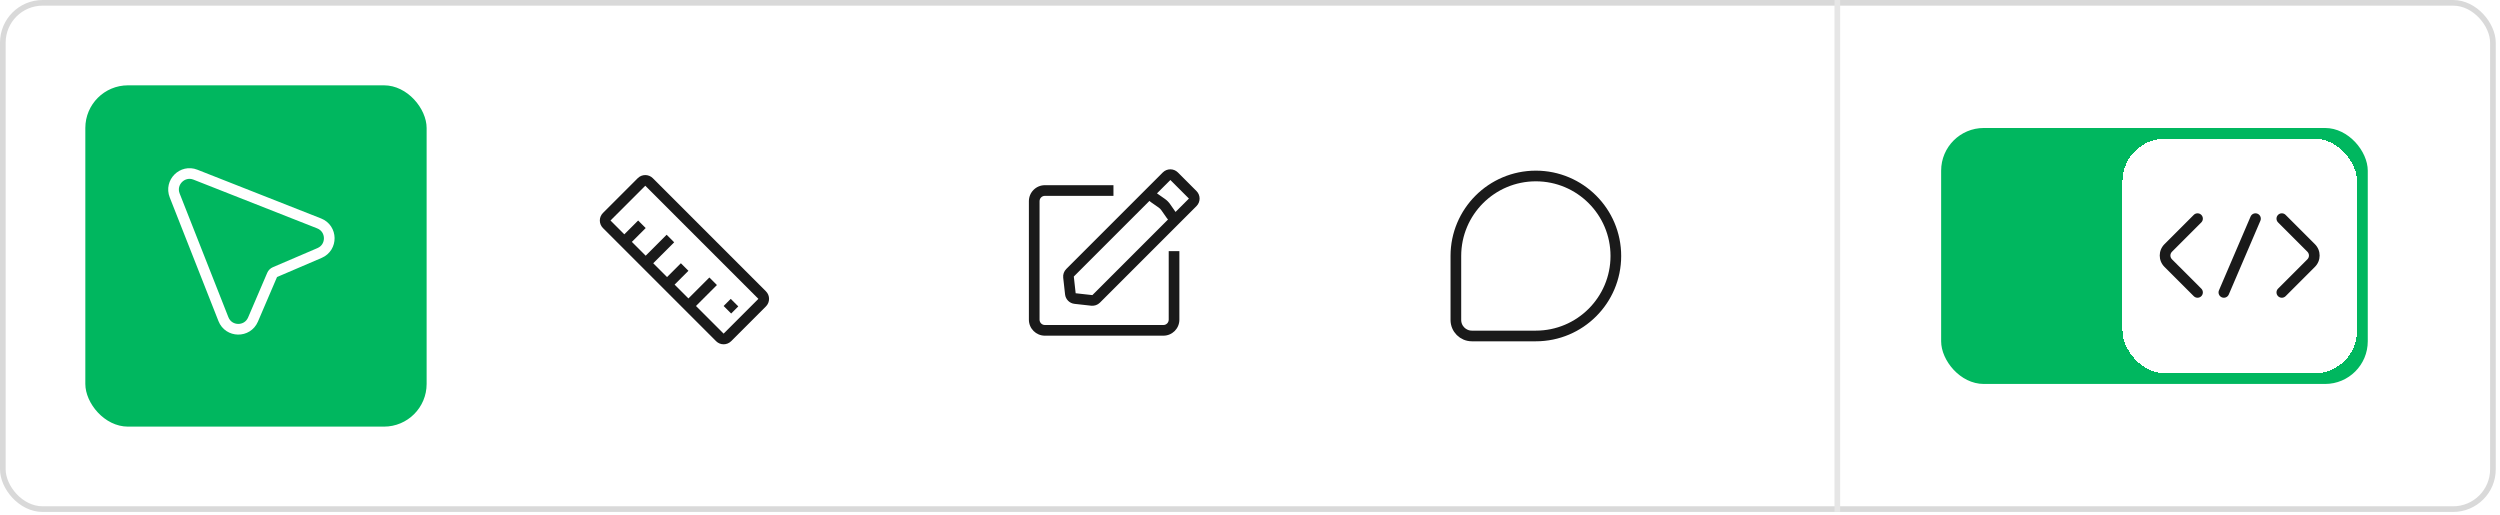 <svg width="442" height="91" viewBox="0 0 442 91" fill="none" xmlns="http://www.w3.org/2000/svg">
<rect x="0.5" y="0.5" width="440.25" height="89.513" rx="7.043" fill="white"/>
<rect x="0.5" y="0.5" width="440.25" height="89.513" rx="7.043" stroke="#D9D9D9"/>
<rect x="15.086" y="15.085" width="60.342" height="60.342" rx="7.543" fill="#00B75F"/>
<path d="M56.421 39.498L34.553 30.883C32.252 29.977 29.978 32.251 30.884 34.552L39.499 56.42C40.425 58.772 43.735 58.821 44.731 56.498L48.112 48.607C48.208 48.384 48.385 48.207 48.608 48.111L56.499 44.73C58.822 43.734 58.772 40.424 56.421 39.498Z" stroke="white" stroke-width="1.886"/>
<rect x="90.513" y="15.085" width="60.342" height="60.342" rx="7.543" fill="white"/>
<path fill-rule="evenodd" clip-rule="evenodd" d="M114.084 32.838L134.085 52.838L127.936 58.987L123.047 54.098L126.751 50.393L125.418 49.06L121.714 52.764L119.269 50.319L121.713 47.875L120.38 46.542L117.936 48.986L115.491 46.541L119.194 42.838L117.861 41.504L114.157 45.208L111.713 42.764L114.158 40.319L112.824 38.986L110.38 41.43L107.936 38.986L114.084 32.838ZM112.751 31.504C113.487 30.768 114.681 30.768 115.417 31.504L135.418 51.505C136.154 52.241 136.154 53.435 135.418 54.172L129.27 60.32C128.533 61.056 127.339 61.056 126.603 60.32L106.602 40.319C105.866 39.583 105.866 38.389 106.602 37.653L112.751 31.504ZM127.936 54.098L129.195 52.839L130.528 54.172L129.269 55.431L127.936 54.098Z" fill="#1A1A1A"/>
<rect x="165.939" y="15.085" width="60.342" height="60.342" rx="7.543" fill="white"/>
<path fill-rule="evenodd" clip-rule="evenodd" d="M203.219 35.52L189.849 48.89L190.177 51.846L193.133 52.175L206.503 38.805C206.427 38.728 206.356 38.644 206.292 38.552L205.326 37.168C205.199 36.986 205.041 36.828 204.859 36.701L203.475 35.734C203.382 35.669 203.296 35.598 203.219 35.52ZM208.253 30.49L208.251 30.488C207.515 29.752 206.321 29.752 205.584 30.488L188.516 47.557C188.111 47.962 187.912 48.529 187.975 49.099L188.303 52.054C188.401 52.931 189.093 53.623 189.969 53.72L192.925 54.049C193.494 54.112 194.061 53.913 194.467 53.508L209.104 38.871C209.127 38.85 209.149 38.828 209.172 38.806L211.537 36.441C212.271 35.707 212.273 34.519 211.544 33.782C211.541 33.779 211.538 33.776 211.535 33.773M206.919 31.823L204.554 34.188L205.939 35.155C206.302 35.408 206.618 35.725 206.872 36.088L207.837 37.471L210.202 35.106L206.919 31.823ZM184.736 34.627C184.215 34.627 183.793 35.049 183.793 35.57V56.519C183.793 57.04 184.215 57.462 184.736 57.462H205.686C206.206 57.462 206.628 57.04 206.628 56.519V44.396H208.514V56.519C208.514 58.082 207.248 59.348 205.686 59.348H184.736C183.174 59.348 181.907 58.082 181.907 56.519V35.57C181.907 34.007 183.174 32.741 184.736 32.741H196.859V34.627H184.736Z" fill="#1A1A1A"/>
<rect x="241.368" y="15.085" width="60.342" height="60.342" rx="7.543" fill="white"/>
<path d="M271.54 59.399H260.225C258.663 59.399 257.397 58.133 257.397 56.571V45.256C257.397 37.446 263.729 31.114 271.54 31.114C279.35 31.114 285.682 37.446 285.682 45.256C285.682 53.067 279.35 59.399 271.54 59.399Z" stroke="#1A1A1A" stroke-width="1.886"/>
<line x1="324.838" y1="2.18557e-08" x2="324.838" y2="90.513" stroke="#E6E6E6"/>
<rect x="343.194" y="22.628" width="75.427" height="45.256" rx="7.543" fill="#00B75F"/>
<g filter="url(#filter0_d_4704_4346)">
<rect x="375.251" y="24.514" width="41.485" height="41.485" rx="7.543" fill="white" shape-rendering="crispEdges"/>
<path fill-rule="evenodd" clip-rule="evenodd" d="M399.637 39.028C399.842 38.55 399.62 37.995 399.142 37.79C398.663 37.585 398.109 37.807 397.904 38.285L392.314 51.327C392.109 51.806 392.331 52.36 392.81 52.565C393.288 52.77 393.842 52.548 394.048 52.07L399.637 39.028ZM389.191 37.99C389.559 38.358 389.559 38.955 389.191 39.323L384.004 44.511C383.635 44.879 383.635 45.476 384.004 45.844L389.191 51.032C389.559 51.4 389.559 51.997 389.191 52.365C388.823 52.733 388.226 52.733 387.858 52.365L382.67 47.178C381.566 46.073 381.566 44.282 382.67 43.178L387.858 37.99C388.226 37.622 388.823 37.622 389.191 37.99ZM402.761 37.99C403.129 37.622 403.726 37.622 404.094 37.99L409.282 43.178C410.386 44.282 410.386 46.073 409.282 47.178L404.094 52.365C403.726 52.733 403.129 52.733 402.761 52.365C402.393 51.997 402.393 51.4 402.761 51.032L407.948 45.844C408.316 45.476 408.316 44.879 407.948 44.511L402.761 39.323C402.393 38.955 402.393 38.358 402.761 37.99Z" fill="#1A1A1A"/>
</g>
<defs>
<filter id="filter0_d_4704_4346" x="371.48" y="20.742" width="49.028" height="49.028" filterUnits="userSpaceOnUse" color-interpolation-filters="sRGB">
<feFlood flood-opacity="0" result="BackgroundImageFix"/>
<feColorMatrix in="SourceAlpha" type="matrix" values="0 0 0 0 0 0 0 0 0 0 0 0 0 0 0 0 0 0 127 0" result="hardAlpha"/>
<feOffset/>
<feGaussianBlur stdDeviation="1.886"/>
<feComposite in2="hardAlpha" operator="out"/>
<feColorMatrix type="matrix" values="0 0 0 0 0 0 0 0 0 0 0 0 0 0 0 0 0 0 0.22 0"/>
<feBlend mode="normal" in2="BackgroundImageFix" result="effect1_dropShadow_4704_4346"/>
<feBlend mode="normal" in="SourceGraphic" in2="effect1_dropShadow_4704_4346" result="shape"/>
</filter>
</defs>
</svg>
